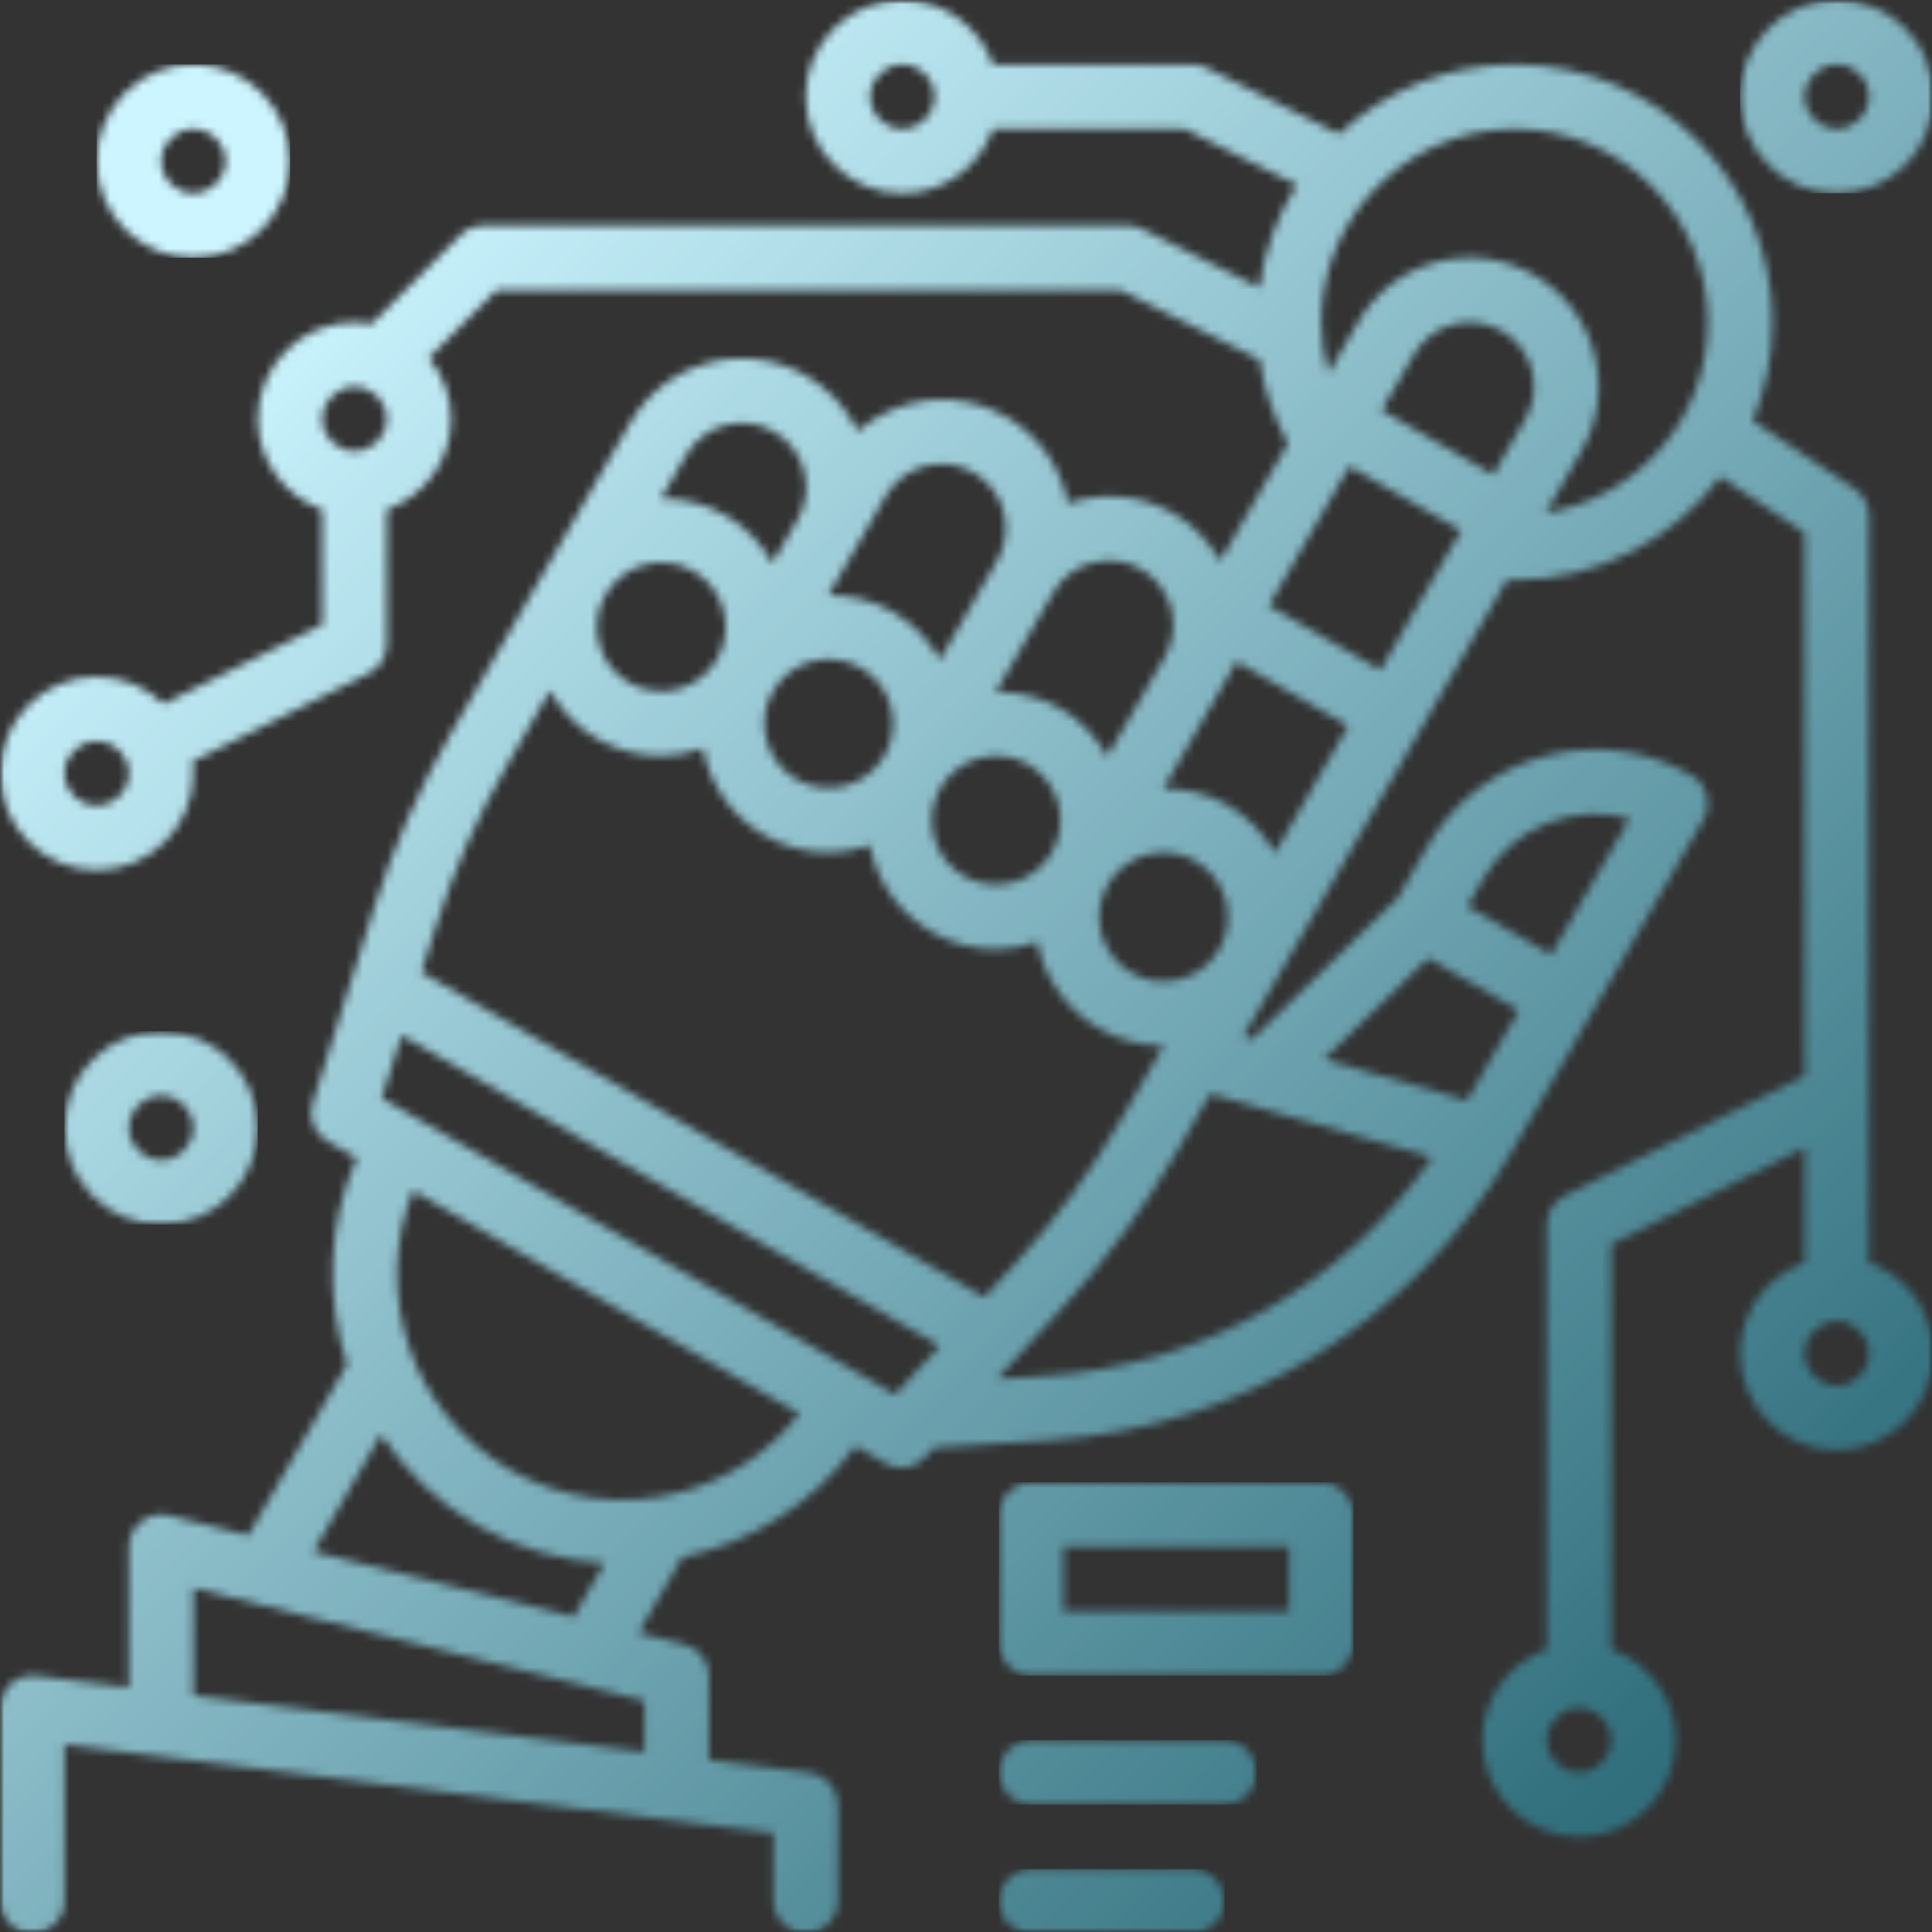 <svg width="237" height="237" viewBox="0 0 237 237" fill="none" xmlns="http://www.w3.org/2000/svg">
<rect x="0" y="0" width="237" height="237" fill="#333333" stroke="none"/>
<g id="Group 212">
<g id="Clip path group">
<mask id="mask0_473_343" style="mask-type:luminance" maskUnits="userSpaceOnUse" x="0" y="0" width="237" height="237">
<g id="913cf8f54d">
<path id="Vector" d="M0 0H237V237H0V0Z" fill="white"/>
</g>
</mask>
<g mask="url(#mask0_473_343)">
<g id="Group">
<g id="Clip path group_2">
<mask id="mask1_473_343" style="mask-type:luminance" maskUnits="userSpaceOnUse" x="0" y="0" width="238" height="238">
<g id="cfce65b32d">
<path id="Vector_2" d="M229.276 154.898V63.25C229.276 61.928 228.62 60.696 227.521 59.959L215.008 51.612C216.559 47.888 217.42 43.807 217.42 39.532C217.42 22.091 203.233 7.904 185.792 7.904C177.474 7.904 169.912 11.162 164.257 16.437L148.03 8.323C147.483 8.047 146.874 7.904 146.265 7.904H121.82C120.179 3.315 115.832 0 110.686 0C104.146 0 98.825 5.322 98.825 11.857C98.825 18.396 104.146 23.718 110.686 23.718C115.832 23.718 120.179 20.403 121.82 15.814H145.328L159.073 22.686C156.71 26.429 155.112 30.69 154.489 35.275L140.125 28.089C139.579 27.813 138.97 27.67 138.356 27.67H59.298C58.246 27.67 57.238 28.084 56.501 28.831L45.586 39.746C44.901 39.622 44.202 39.532 43.484 39.532C36.944 39.532 31.622 44.854 31.622 51.388C31.622 56.539 34.942 60.886 39.532 62.522V76.619L20.066 86.35C17.935 84.295 15.048 83.016 11.857 83.016C5.322 83.016 0 88.338 0 94.872C0 101.412 5.322 106.734 11.857 106.734C18.396 106.734 23.718 101.412 23.718 94.872C23.718 94.378 23.633 93.912 23.571 93.436L45.248 82.597C46.59 81.927 47.436 80.562 47.436 79.063V62.522C52.026 60.886 55.341 56.539 55.341 51.388C55.341 48.535 54.289 45.952 52.606 43.903L60.934 35.58H137.424L154.508 44.121C155.04 47.726 156.262 51.184 157.998 54.418L149.69 68.814C148.32 66.417 146.389 64.382 143.94 62.969C139.831 60.596 135.113 60.344 130.942 61.766C130.87 61.414 130.856 61.057 130.766 60.705C129.677 56.63 127.061 53.215 123.399 51.103C117.435 47.66 110.168 48.616 105.212 52.872C103.842 50.052 101.678 47.698 98.901 46.095C95.239 43.983 90.982 43.422 86.901 44.516C82.825 45.605 79.411 48.226 77.304 51.883L66.008 71.449L55.269 90.045C51.379 96.784 48.226 103.956 45.895 111.366L38.338 135.369C37.782 137.139 38.528 139.055 40.136 139.983L43.76 142.075C40.164 150.279 39.941 159.268 42.58 167.363L30.462 188.351L20.727 185.916C19.552 185.621 18.291 185.887 17.331 186.634C16.375 187.381 15.809 188.532 15.809 189.749V207.014L4.442 205.592C3.305 205.444 2.183 205.801 1.336 206.552C0.485 207.299 0 208.379 0 209.515V233.233C0 235.416 1.769 237.186 3.952 237.186C6.135 237.186 7.904 235.416 7.904 233.233V213.991L94.872 224.863V233.233C94.872 235.416 96.646 237.186 98.825 237.186C101.008 237.186 102.781 235.416 102.781 233.233V221.372C102.781 219.379 101.298 217.695 99.314 217.453L86.968 215.907V205.558C86.968 203.746 85.731 202.162 83.976 201.725L78.331 200.317L83.686 191.043C92.004 189.279 99.642 184.599 104.945 177.393L108.603 179.505C109.221 179.862 109.901 180.038 110.577 180.038C111.656 180.038 112.721 179.591 113.492 178.754L114.557 177.593L128.797 176.675C152.353 175.158 173.455 162.046 185.26 141.605L208.978 100.522C210.072 98.629 209.42 96.213 207.532 95.124C202.044 91.957 195.652 91.115 189.535 92.756C183.414 94.397 178.297 98.316 175.129 103.804L171.453 110.172L153.604 127.441L152.529 127.132L156.424 120.393C156.424 120.393 156.424 120.388 156.429 120.388L184.879 71.102C185.193 71.111 185.488 71.154 185.792 71.154C196.118 71.154 205.278 66.156 211.056 58.48L221.372 65.366V131.964L191.932 146.684C190.591 147.35 189.749 148.719 189.749 150.218V202.334C185.16 203.97 181.84 208.321 181.84 213.467C181.84 220.007 187.162 225.324 193.702 225.324C200.241 225.324 205.558 220.007 205.558 213.467C205.558 208.321 202.243 203.97 197.654 202.334V152.662L221.372 140.801V154.898C216.782 156.534 213.467 160.881 213.467 166.031C213.467 172.566 218.785 177.888 225.324 177.888C231.864 177.888 237.186 172.566 237.186 166.031C237.186 160.881 233.866 156.534 229.276 154.898ZM110.686 15.814C108.508 15.814 106.734 14.035 106.734 11.857C106.734 9.678 108.508 7.904 110.686 7.904C112.864 7.904 114.638 9.678 114.638 11.857C114.638 14.035 112.864 15.814 110.686 15.814ZM11.857 98.829C9.678 98.829 7.904 97.05 7.904 94.872C7.904 92.694 9.678 90.92 11.857 90.92C14.035 90.92 15.809 92.694 15.809 94.872C15.809 97.05 14.035 98.829 11.857 98.829ZM43.484 55.341C41.306 55.341 39.532 53.567 39.532 51.388C39.532 49.21 41.306 47.436 43.484 47.436C45.662 47.436 47.436 49.21 47.436 51.388C47.436 53.567 45.662 55.341 43.484 55.341ZM149.58 116.441C148.525 118.267 146.822 119.575 144.786 120.117C142.751 120.673 140.62 120.383 138.784 119.328C136.953 118.272 135.645 116.569 135.098 114.529C134.556 112.488 134.837 110.358 135.893 108.527C136.944 106.696 138.651 105.388 140.691 104.846C142.727 104.303 144.862 104.579 146.689 105.635C150.46 107.818 151.763 112.655 149.585 116.431L149.58 116.441ZM74.269 72.952C75.325 71.126 77.028 69.813 79.068 69.271C81.113 68.733 83.239 69.004 85.07 70.06C86.901 71.116 88.209 72.819 88.751 74.859C89.298 76.899 89.018 79.03 87.962 80.856V80.861C85.784 84.633 80.942 85.926 77.161 83.753C75.335 82.692 74.027 80.99 73.48 78.949C72.928 76.909 73.209 74.778 74.269 72.952ZM94.806 84.813C95.862 82.982 97.564 81.674 99.605 81.127C101.65 80.585 103.78 80.866 105.607 81.922C107.438 82.973 108.745 84.68 109.288 86.721C109.835 88.756 109.554 90.877 108.508 92.704L108.498 92.718C106.315 96.489 101.474 97.793 97.697 95.614C93.926 93.436 92.627 88.59 94.806 84.813ZM115.352 96.675C116.407 94.844 118.11 93.536 120.15 92.989C122.191 92.442 124.321 92.723 126.148 93.778C129.919 95.957 131.213 100.789 129.054 104.56L129.03 104.598C126.842 108.36 122.005 109.649 118.243 107.471C116.412 106.415 115.104 104.712 114.557 102.672C114.015 100.632 114.291 98.501 115.352 96.675ZM150.646 98.791C148.192 97.374 145.466 96.722 142.703 96.732L151.697 81.147L165.394 89.051L156.386 104.651C155.045 102.301 153.147 100.237 150.646 98.791ZM155.654 74.298L165.537 57.181L179.234 65.086L169.351 82.202L155.654 74.298ZM187.134 51.388L183.181 58.237L169.489 50.333L173.441 43.484C174.497 41.653 176.2 40.35 178.24 39.798C180.285 39.251 182.416 39.536 184.242 40.587C188.018 42.77 189.317 47.617 187.134 51.388ZM135.845 92.789C134.509 90.445 132.606 88.38 130.1 86.93C127.593 85.484 124.859 84.871 122.153 84.885L129.182 72.709C131.36 68.933 136.211 67.635 139.983 69.818C141.809 70.874 143.117 72.576 143.664 74.617C144.211 76.657 143.93 78.788 142.874 80.619L135.845 92.789ZM108.641 60.848C110.824 57.077 115.665 55.773 119.442 57.961C121.273 59.017 122.581 60.72 123.128 62.76C123.67 64.8 123.389 66.931 122.333 68.762L115.309 80.937C113.968 78.588 112.065 76.524 109.559 75.078C107.109 73.661 104.38 73.009 101.616 73.019L108.641 60.848ZM88.946 52.154C90.987 51.612 93.117 51.888 94.948 52.944C96.779 53.999 98.087 55.702 98.634 57.742C99.177 59.783 98.896 61.909 97.84 63.74L94.763 69.071C93.422 66.722 91.519 64.662 89.013 63.217C86.564 61.804 83.834 61.148 81.075 61.157L84.148 55.84C85.208 54.009 86.911 52.696 88.946 52.154ZM62.118 93.992L67.459 84.742C68.8 87.091 70.698 89.156 73.204 90.601C75.687 92.033 78.402 92.718 81.085 92.718C82.835 92.718 84.561 92.394 86.216 91.829C87.073 96.142 89.65 100.09 93.75 102.458C96.233 103.89 98.948 104.574 101.631 104.574C103.381 104.574 105.107 104.256 106.757 103.695C106.824 104.032 106.834 104.38 106.924 104.717C108.018 108.798 110.634 112.208 114.296 114.319C116.778 115.751 119.494 116.436 122.172 116.436C123.927 116.436 125.653 116.113 127.299 115.551C127.365 115.894 127.379 116.241 127.47 116.579C128.564 120.654 131.179 124.069 134.837 126.176C137.272 127.584 139.978 128.302 142.717 128.302C142.727 128.302 142.732 128.302 142.741 128.302L137.443 137.476C133.843 143.716 129.548 149.571 124.688 154.864L120.769 159.135L51.697 119.266L53.438 113.739C55.597 106.876 58.518 100.232 62.118 93.992ZM79.059 214.918L23.718 207.998V194.81L79.059 208.645V214.918ZM38.443 190.344L46.742 175.976C49.681 180.423 53.633 184.294 58.556 187.134C63.488 189.982 68.819 191.438 74.146 191.756L70.355 198.324L38.443 190.344ZM83.51 183.048C76.376 184.96 68.919 183.98 62.508 180.285C50.461 173.327 45.653 158.626 50.68 146.066L98.064 173.427C94.397 178.102 89.355 181.479 83.51 183.048ZM109.811 171.073L46.837 134.713L49.267 126.989L115.285 165.104L109.811 171.073ZM199.913 100.423L190.277 117.107L180.009 111.176L181.983 107.751C185.659 101.383 193.126 98.549 199.913 100.423ZM175.21 117.539L186.325 123.955L179.962 134.979L162.388 129.948L175.21 117.539ZM175.676 141.976C164.857 157.632 147.488 167.544 128.293 168.78L122.286 169.17L130.504 160.21C135.755 154.489 140.387 148.168 144.282 141.429L148.463 134.185L175.676 141.976ZM189.616 62.912L193.987 55.341C196.094 51.688 196.655 47.427 195.561 43.346C194.472 39.265 191.856 35.855 188.194 33.744C184.537 31.632 180.271 31.071 176.195 32.165C172.114 33.259 168.704 35.874 166.592 39.536L162.959 45.833C162.393 43.788 162.074 41.672 162.074 39.532C162.074 33.611 164.267 28.212 167.862 24.056C167.934 23.984 168 23.904 168.067 23.823C172.419 18.924 178.744 15.814 185.792 15.814C198.876 15.814 209.51 26.448 209.51 39.532C209.51 51.307 200.878 61.076 189.616 62.912ZM193.702 217.42C191.523 217.42 189.749 215.646 189.749 213.467C189.749 211.289 191.523 209.515 193.702 209.515C195.88 209.515 197.654 211.289 197.654 213.467C197.654 215.646 195.88 217.42 193.702 217.42ZM225.324 169.983C223.146 169.983 221.372 168.21 221.372 166.031C221.372 163.853 223.146 162.074 225.324 162.074C227.502 162.074 229.276 163.853 229.276 166.031C229.276 168.21 227.502 169.983 225.324 169.983Z" fill="white"/>
</g>
</mask>
<g mask="url(#mask1_473_343)">
<g id="Group_2">
<path id="Vector_3" d="M0 0V237H237V0H0Z" fill="url(#paint0_linear_473_343)"/>
</g>
</g>
</g>
</g>
</g>
</g>
<g id="Clip path group_3">
<mask id="mask2_473_343" style="mask-type:luminance" maskUnits="userSpaceOnUse" x="213" y="0" width="24" height="24">
<g id="e89dbbcb5a">
<path id="Vector_4" d="M213.021 0H237V23.989H213.021V0Z" fill="white"/>
</g>
</mask>
<g mask="url(#mask2_473_343)">
<g id="Group_3">
<g id="Clip path group_4">
<mask id="mask3_473_343" style="mask-type:luminance" maskUnits="userSpaceOnUse" x="213" y="-1" width="25" height="25">
<g id="cc3ce4c475">
<path id="Vector_5" d="M225.324 23.718C231.864 23.718 237.186 18.396 237.186 11.856C237.186 5.322 231.864 -0 225.324 -0C218.785 -0 213.468 5.322 213.468 11.856C213.468 18.396 218.785 23.718 225.324 23.718ZM225.324 7.904C227.503 7.904 229.277 9.678 229.277 11.856C229.277 14.035 227.503 15.813 225.324 15.813C223.146 15.813 221.372 14.035 221.372 11.856C221.372 9.678 223.146 7.904 225.324 7.904Z" fill="white"/>
</g>
</mask>
<g mask="url(#mask3_473_343)">
<g id="Group_4">
<path id="Vector_6" d="M213.468 -0V23.718H237V-0H213.468Z" fill="url(#paint1_linear_473_343)"/>
</g>
</g>
</g>
</g>
</g>
</g>
<g id="Clip path group_5">
<mask id="mask4_473_343" style="mask-type:luminance" maskUnits="userSpaceOnUse" x="10" y="6" width="27" height="27">
<g id="908a0c0f30">
<path id="Vector_7" d="M10.91 6.944H36.478V32.513H10.91V6.944Z" fill="white"/>
</g>
</mask>
<g mask="url(#mask4_473_343)">
<g id="Group_5">
<g id="Clip path group_6">
<mask id="mask5_473_343" style="mask-type:luminance" maskUnits="userSpaceOnUse" x="11" y="7" width="25" height="25">
<g id="797feed632">
<path id="Vector_8" d="M23.718 31.623C30.257 31.623 35.575 26.306 35.575 19.766C35.575 13.227 30.257 7.905 23.718 7.905C17.178 7.905 11.856 13.227 11.856 19.766C11.856 26.306 17.178 31.623 23.718 31.623ZM23.718 15.814C25.896 15.814 27.67 17.588 27.67 19.766C27.67 21.945 25.896 23.719 23.718 23.719C21.54 23.719 19.766 21.945 19.766 19.766C19.766 17.588 21.54 15.814 23.718 15.814Z" fill="white"/>
</g>
</mask>
<g mask="url(#mask5_473_343)">
<g id="Group_6">
<path id="Vector_9" d="M11.856 7.905V31.623H35.575V7.905H11.856Z" fill="#CCF5FF"/>
</g>
</g>
</g>
</g>
</g>
</g>
<g id="Clip path group_7">
<mask id="mask6_473_343" style="mask-type:luminance" maskUnits="userSpaceOnUse" x="7" y="126" width="26" height="25">
<g id="fefebbbe17">
<path id="Vector_10" d="M7.257 126.262H32.825V150.613H7.257V126.262Z" fill="white"/>
</g>
</mask>
<g mask="url(#mask6_473_343)">
<g id="Group_7">
<g id="Clip path group_8">
<mask id="mask7_473_343" style="mask-type:luminance" maskUnits="userSpaceOnUse" x="7" y="126" width="25" height="25">
<g id="3f1b914cf5">
<path id="Vector_11" d="M31.621 138.356C31.621 131.822 26.299 126.5 19.765 126.5C13.225 126.5 7.903 131.822 7.903 138.356C7.903 144.896 13.225 150.218 19.765 150.218C26.299 150.218 31.621 144.896 31.621 138.356ZM15.808 138.356C15.808 136.178 17.587 134.404 19.765 134.404C21.943 134.404 23.717 136.178 23.717 138.356C23.717 140.535 21.943 142.313 19.765 142.313C17.587 142.313 15.808 140.535 15.808 138.356Z" fill="white"/>
</g>
</mask>
<g mask="url(#mask7_473_343)">
<g id="Group_8">
<path id="Vector_12" d="M7.903 126.5V150.218H31.621V126.5H7.903Z" fill="url(#paint2_linear_473_343)"/>
</g>
</g>
</g>
</g>
</g>
</g>
<g id="Clip path group_9">
<mask id="mask8_473_343" style="mask-type:luminance" maskUnits="userSpaceOnUse" x="121" y="181" width="46" height="26">
<g id="cb0ef6e5d0">
<path id="Vector_13" d="M121.706 181.051H166.755V206.619H121.706V181.051Z" fill="white"/>
</g>
</mask>
<g mask="url(#mask8_473_343)">
<g id="Group_9">
<g id="Clip path group_10">
<mask id="mask9_473_343" style="mask-type:luminance" maskUnits="userSpaceOnUse" x="122" y="181" width="45" height="25">
<g id="920ca87a54">
<path id="Vector_14" d="M162.075 181.84H126.5C124.317 181.84 122.543 183.614 122.543 185.797V201.606C122.543 203.789 124.317 205.558 126.5 205.558H162.075C164.258 205.558 166.027 203.789 166.027 201.606V185.797C166.027 183.614 164.258 181.84 162.075 181.84ZM158.122 197.654H130.452V189.75H158.122V197.654Z" fill="white"/>
</g>
</mask>
<g mask="url(#mask9_473_343)">
<g id="Group_10">
<path id="Vector_15" d="M122.543 181.84V205.558H166.027V181.84H122.543Z" fill="url(#paint3_linear_473_343)"/>
</g>
</g>
</g>
</g>
</g>
</g>
<g id="Clip path group_11">
<mask id="mask10_473_343" style="mask-type:luminance" maskUnits="userSpaceOnUse" x="121" y="212" width="34" height="11">
<g id="acb2a2e05b">
<path id="Vector_16" d="M121.706 212.707H154.579V222.447H121.706V212.707Z" fill="white"/>
</g>
</mask>
<g mask="url(#mask10_473_343)">
<g id="Group_11">
<g id="Clip path group_12">
<mask id="mask11_473_343" style="mask-type:luminance" maskUnits="userSpaceOnUse" x="122" y="213" width="33" height="9">
<g id="bf0120558a">
<path id="Vector_17" d="M150.218 213.467H126.5C124.317 213.467 122.543 215.237 122.543 217.42C122.543 219.602 124.317 221.372 126.5 221.372H150.218C152.401 221.372 154.17 219.602 154.17 217.42C154.17 215.237 152.401 213.467 150.218 213.467Z" fill="white"/>
</g>
</mask>
<g mask="url(#mask11_473_343)">
<g id="Group_12">
<path id="Vector_18" d="M122.543 213.467V221.372H154.17V213.467H122.543Z" fill="url(#paint4_linear_473_343)"/>
</g>
</g>
</g>
</g>
</g>
</g>
<g id="Clip path group_13">
<mask id="mask12_473_343" style="mask-type:luminance" maskUnits="userSpaceOnUse" x="121" y="228" width="30" height="10">
<g id="d37ca5d49e">
<path id="Vector_19" d="M121.706 228.535H150.927V237H121.706V228.535Z" fill="white"/>
</g>
</mask>
<g mask="url(#mask12_473_343)">
<g id="Group_13">
<g id="Clip path group_14">
<mask id="mask13_473_343" style="mask-type:luminance" maskUnits="userSpaceOnUse" x="122" y="229" width="29" height="9">
<g id="dbd41330d8">
<path id="Vector_20" d="M146.266 229.281H126.5C124.317 229.281 122.543 231.05 122.543 233.233C122.543 235.416 124.317 237.186 126.5 237.186H146.266C148.444 237.186 150.218 235.416 150.218 233.233C150.218 231.05 148.444 229.281 146.266 229.281Z" fill="white"/>
</g>
</mask>
<g mask="url(#mask13_473_343)">
<g id="Group_14">
<path id="Vector_21" d="M122.543 229.281V237H150.218V229.281H122.543Z" fill="url(#paint5_linear_473_343)"/>
</g>
</g>
</g>
</g>
</g>
</g>
</g>
<defs>
<linearGradient id="paint0_linear_473_343" x1="-10.329" y1="10.201" x2="225.205" y2="248.65" gradientUnits="userSpaceOnUse">
<stop stop-color="#CCF5FF"/>
<stop offset="0.125" stop-color="#CCF5FF"/>
<stop offset="0.141" stop-color="#CCF5FF"/>
<stop offset="0.145" stop-color="#CBF4FE"/>
<stop offset="0.148" stop-color="#CBF4FE"/>
<stop offset="0.152" stop-color="#CAF3FD"/>
<stop offset="0.156" stop-color="#C9F2FD"/>
<stop offset="0.16" stop-color="#C8F2FC"/>
<stop offset="0.164" stop-color="#C7F1FB"/>
<stop offset="0.168" stop-color="#C7F0FA"/>
<stop offset="0.172" stop-color="#C6F0FA"/>
<stop offset="0.176" stop-color="#C5EFF9"/>
<stop offset="0.18" stop-color="#C4EEF8"/>
<stop offset="0.184" stop-color="#C3EEF8"/>
<stop offset="0.188" stop-color="#C2EDF7"/>
<stop offset="0.191" stop-color="#C2ECF6"/>
<stop offset="0.195" stop-color="#C1EBF6"/>
<stop offset="0.199" stop-color="#C0EBF5"/>
<stop offset="0.203" stop-color="#BFEAF4"/>
<stop offset="0.207" stop-color="#BEE9F4"/>
<stop offset="0.211" stop-color="#BEE9F3"/>
<stop offset="0.215" stop-color="#BDE8F2"/>
<stop offset="0.219" stop-color="#BCE7F2"/>
<stop offset="0.223" stop-color="#BBE6F1"/>
<stop offset="0.227" stop-color="#BAE6F0"/>
<stop offset="0.23" stop-color="#B9E5EF"/>
<stop offset="0.234" stop-color="#B9E4EF"/>
<stop offset="0.238" stop-color="#B8E4EE"/>
<stop offset="0.242" stop-color="#B7E3ED"/>
<stop offset="0.246" stop-color="#B6E2ED"/>
<stop offset="0.25" stop-color="#B5E2EC"/>
<stop offset="0.254" stop-color="#B5E1EB"/>
<stop offset="0.258" stop-color="#B4E0EB"/>
<stop offset="0.262" stop-color="#B3DFEA"/>
<stop offset="0.266" stop-color="#B2DFE9"/>
<stop offset="0.27" stop-color="#B1DEE9"/>
<stop offset="0.273" stop-color="#B0DDE8"/>
<stop offset="0.277" stop-color="#B0DDE7"/>
<stop offset="0.281" stop-color="#AFDCE7"/>
<stop offset="0.285" stop-color="#AEDBE6"/>
<stop offset="0.289" stop-color="#ADDAE5"/>
<stop offset="0.293" stop-color="#ACDAE4"/>
<stop offset="0.297" stop-color="#ACD9E4"/>
<stop offset="0.301" stop-color="#ABD8E3"/>
<stop offset="0.305" stop-color="#AAD8E2"/>
<stop offset="0.309" stop-color="#A9D7E2"/>
<stop offset="0.312" stop-color="#A8D6E1"/>
<stop offset="0.316" stop-color="#A7D5E0"/>
<stop offset="0.32" stop-color="#A7D5E0"/>
<stop offset="0.324" stop-color="#A6D4DF"/>
<stop offset="0.328" stop-color="#A5D3DE"/>
<stop offset="0.332" stop-color="#A4D3DE"/>
<stop offset="0.336" stop-color="#A3D2DD"/>
<stop offset="0.34" stop-color="#A3D1DC"/>
<stop offset="0.344" stop-color="#A2D1DC"/>
<stop offset="0.348" stop-color="#A1D0DB"/>
<stop offset="0.352" stop-color="#A0CFDA"/>
<stop offset="0.355" stop-color="#9FCEDA"/>
<stop offset="0.359" stop-color="#9ECED9"/>
<stop offset="0.363" stop-color="#9ECDD8"/>
<stop offset="0.367" stop-color="#9DCCD7"/>
<stop offset="0.371" stop-color="#9CCCD7"/>
<stop offset="0.375" stop-color="#9BCBD6"/>
<stop offset="0.379" stop-color="#9ACAD5"/>
<stop offset="0.383" stop-color="#9AC9D5"/>
<stop offset="0.387" stop-color="#99C9D4"/>
<stop offset="0.391" stop-color="#98C8D3"/>
<stop offset="0.395" stop-color="#97C7D3"/>
<stop offset="0.398" stop-color="#96C7D2"/>
<stop offset="0.402" stop-color="#95C6D1"/>
<stop offset="0.406" stop-color="#95C5D1"/>
<stop offset="0.41" stop-color="#94C4D0"/>
<stop offset="0.414" stop-color="#93C4CF"/>
<stop offset="0.418" stop-color="#92C3CF"/>
<stop offset="0.422" stop-color="#91C2CE"/>
<stop offset="0.426" stop-color="#91C2CD"/>
<stop offset="0.43" stop-color="#90C1CC"/>
<stop offset="0.434" stop-color="#8FC0CC"/>
<stop offset="0.438" stop-color="#8EC0CB"/>
<stop offset="0.441" stop-color="#8DBFCA"/>
<stop offset="0.445" stop-color="#8CBECA"/>
<stop offset="0.449" stop-color="#8CBDC9"/>
<stop offset="0.453" stop-color="#8BBDC8"/>
<stop offset="0.457" stop-color="#8ABCC8"/>
<stop offset="0.461" stop-color="#89BBC7"/>
<stop offset="0.465" stop-color="#88BBC6"/>
<stop offset="0.469" stop-color="#88BAC6"/>
<stop offset="0.473" stop-color="#87B9C5"/>
<stop offset="0.477" stop-color="#86B8C4"/>
<stop offset="0.48" stop-color="#85B8C4"/>
<stop offset="0.484" stop-color="#84B7C3"/>
<stop offset="0.488" stop-color="#83B6C2"/>
<stop offset="0.492" stop-color="#83B6C2"/>
<stop offset="0.496" stop-color="#82B5C1"/>
<stop offset="0.5" stop-color="#81B4C0"/>
<stop offset="0.504" stop-color="#80B4BF"/>
<stop offset="0.508" stop-color="#7FB3BF"/>
<stop offset="0.512" stop-color="#7FB2BE"/>
<stop offset="0.516" stop-color="#7EB1BD"/>
<stop offset="0.52" stop-color="#7DB1BD"/>
<stop offset="0.523" stop-color="#7CB0BC"/>
<stop offset="0.527" stop-color="#7BAFBB"/>
<stop offset="0.531" stop-color="#7BAFBB"/>
<stop offset="0.535" stop-color="#7AAEBA"/>
<stop offset="0.539" stop-color="#79ADB9"/>
<stop offset="0.543" stop-color="#78ACB9"/>
<stop offset="0.547" stop-color="#77ACB8"/>
<stop offset="0.551" stop-color="#76ABB7"/>
<stop offset="0.555" stop-color="#76AAB7"/>
<stop offset="0.559" stop-color="#75AAB6"/>
<stop offset="0.562" stop-color="#74A9B5"/>
<stop offset="0.566" stop-color="#73A8B4"/>
<stop offset="0.57" stop-color="#72A7B4"/>
<stop offset="0.574" stop-color="#72A7B3"/>
<stop offset="0.578" stop-color="#71A6B2"/>
<stop offset="0.582" stop-color="#70A5B2"/>
<stop offset="0.586" stop-color="#6FA5B1"/>
<stop offset="0.59" stop-color="#6EA4B0"/>
<stop offset="0.594" stop-color="#6DA3B0"/>
<stop offset="0.598" stop-color="#6DA3AF"/>
<stop offset="0.602" stop-color="#6CA2AE"/>
<stop offset="0.605" stop-color="#6BA1AE"/>
<stop offset="0.609" stop-color="#6AA0AD"/>
<stop offset="0.613" stop-color="#69A0AC"/>
<stop offset="0.617" stop-color="#699FAC"/>
<stop offset="0.621" stop-color="#689EAB"/>
<stop offset="0.625" stop-color="#679EAA"/>
<stop offset="0.629" stop-color="#669DA9"/>
<stop offset="0.633" stop-color="#659CA9"/>
<stop offset="0.637" stop-color="#649BA8"/>
<stop offset="0.641" stop-color="#649BA7"/>
<stop offset="0.645" stop-color="#639AA7"/>
<stop offset="0.648" stop-color="#6299A6"/>
<stop offset="0.652" stop-color="#6199A5"/>
<stop offset="0.656" stop-color="#6098A5"/>
<stop offset="0.66" stop-color="#6097A4"/>
<stop offset="0.664" stop-color="#5F96A3"/>
<stop offset="0.668" stop-color="#5E96A3"/>
<stop offset="0.672" stop-color="#5D95A2"/>
<stop offset="0.676" stop-color="#5C94A1"/>
<stop offset="0.68" stop-color="#5B94A1"/>
<stop offset="0.684" stop-color="#5B93A0"/>
<stop offset="0.688" stop-color="#5A929F"/>
<stop offset="0.691" stop-color="#59929F"/>
<stop offset="0.695" stop-color="#58919E"/>
<stop offset="0.699" stop-color="#57909D"/>
<stop offset="0.703" stop-color="#578F9C"/>
<stop offset="0.707" stop-color="#568F9C"/>
<stop offset="0.711" stop-color="#558E9B"/>
<stop offset="0.715" stop-color="#548D9A"/>
<stop offset="0.719" stop-color="#538D9A"/>
<stop offset="0.723" stop-color="#528C99"/>
<stop offset="0.727" stop-color="#528B98"/>
<stop offset="0.73" stop-color="#518A98"/>
<stop offset="0.734" stop-color="#508A97"/>
<stop offset="0.738" stop-color="#4F8996"/>
<stop offset="0.742" stop-color="#4E8896"/>
<stop offset="0.746" stop-color="#4E8895"/>
<stop offset="0.75" stop-color="#4D8794"/>
<stop offset="0.754" stop-color="#4C8694"/>
<stop offset="0.758" stop-color="#4B8693"/>
<stop offset="0.762" stop-color="#4A8592"/>
<stop offset="0.766" stop-color="#498491"/>
<stop offset="0.77" stop-color="#498391"/>
<stop offset="0.773" stop-color="#488390"/>
<stop offset="0.777" stop-color="#47828F"/>
<stop offset="0.781" stop-color="#46818F"/>
<stop offset="0.785" stop-color="#45818E"/>
<stop offset="0.789" stop-color="#45808D"/>
<stop offset="0.793" stop-color="#447F8D"/>
<stop offset="0.797" stop-color="#437E8C"/>
<stop offset="0.801" stop-color="#427E8B"/>
<stop offset="0.805" stop-color="#417D8B"/>
<stop offset="0.809" stop-color="#407C8A"/>
<stop offset="0.812" stop-color="#407C89"/>
<stop offset="0.816" stop-color="#3F7B89"/>
<stop offset="0.82" stop-color="#3E7A88"/>
<stop offset="0.824" stop-color="#3D7987"/>
<stop offset="0.828" stop-color="#3C7986"/>
<stop offset="0.832" stop-color="#3C7886"/>
<stop offset="0.836" stop-color="#3B7785"/>
<stop offset="0.84" stop-color="#3A7784"/>
<stop offset="0.844" stop-color="#397684"/>
<stop offset="0.848" stop-color="#387583"/>
<stop offset="0.852" stop-color="#377582"/>
<stop offset="0.855" stop-color="#377482"/>
<stop offset="0.859" stop-color="#367381"/>
<stop offset="0.863" stop-color="#357280"/>
<stop offset="0.867" stop-color="#347280"/>
<stop offset="0.871" stop-color="#33717F"/>
<stop offset="0.875" stop-color="#33707E"/>
<stop offset="0.879" stop-color="#32707E"/>
<stop offset="0.883" stop-color="#316F7D"/>
<stop offset="0.891" stop-color="#316F7D"/>
<stop offset="0.906" stop-color="#316F7D"/>
<stop offset="0.938" stop-color="#316F7D"/>
<stop offset="1" stop-color="#316F7D"/>
</linearGradient>
<linearGradient id="paint1_linear_473_343" x1="213.54" y1="-0.073" x2="237.02" y2="23.698" gradientUnits="userSpaceOnUse">
<stop stop-color="#8CBEC9"/>
<stop offset="0.031" stop-color="#8CBDC9"/>
<stop offset="0.062" stop-color="#8BBDC9"/>
<stop offset="0.094" stop-color="#8ABCC8"/>
<stop offset="0.125" stop-color="#8ABCC7"/>
<stop offset="0.156" stop-color="#89BBC7"/>
<stop offset="0.188" stop-color="#88BBC6"/>
<stop offset="0.219" stop-color="#88BAC6"/>
<stop offset="0.25" stop-color="#87B9C5"/>
<stop offset="0.281" stop-color="#86B9C5"/>
<stop offset="0.312" stop-color="#86B8C4"/>
<stop offset="0.344" stop-color="#85B8C4"/>
<stop offset="0.375" stop-color="#85B7C3"/>
<stop offset="0.406" stop-color="#84B7C2"/>
<stop offset="0.438" stop-color="#83B6C2"/>
<stop offset="0.469" stop-color="#83B6C1"/>
<stop offset="0.495" stop-color="#82B5C1"/>
<stop offset="0.5" stop-color="#82B5C1"/>
<stop offset="0.505" stop-color="#81B4C0"/>
<stop offset="0.531" stop-color="#81B4C0"/>
<stop offset="0.562" stop-color="#81B4C0"/>
<stop offset="0.594" stop-color="#80B3BF"/>
<stop offset="0.625" stop-color="#7FB3BF"/>
<stop offset="0.656" stop-color="#7FB2BE"/>
<stop offset="0.688" stop-color="#7EB2BE"/>
<stop offset="0.719" stop-color="#7DB1BD"/>
<stop offset="0.75" stop-color="#7DB0BC"/>
<stop offset="0.781" stop-color="#7CB0BC"/>
<stop offset="0.812" stop-color="#7BAFBB"/>
<stop offset="0.844" stop-color="#7BAFBB"/>
<stop offset="0.875" stop-color="#7AAEBA"/>
<stop offset="0.906" stop-color="#79AEBA"/>
<stop offset="0.938" stop-color="#79ADB9"/>
<stop offset="0.969" stop-color="#78ACB9"/>
<stop offset="1" stop-color="#77ACB8"/>
</linearGradient>
<linearGradient id="paint2_linear_473_343" x1="7.978" y1="126.425" x2="31.55" y2="150.289" gradientUnits="userSpaceOnUse">
<stop stop-color="#AEDBE6"/>
<stop offset="0.031" stop-color="#AEDBE6"/>
<stop offset="0.062" stop-color="#ADDAE5"/>
<stop offset="0.094" stop-color="#ACDAE5"/>
<stop offset="0.125" stop-color="#ACD9E4"/>
<stop offset="0.156" stop-color="#ABD9E3"/>
<stop offset="0.188" stop-color="#AAD8E3"/>
<stop offset="0.219" stop-color="#AAD7E2"/>
<stop offset="0.25" stop-color="#A9D7E2"/>
<stop offset="0.281" stop-color="#A8D6E1"/>
<stop offset="0.312" stop-color="#A8D6E1"/>
<stop offset="0.344" stop-color="#A7D5E0"/>
<stop offset="0.375" stop-color="#A7D5E0"/>
<stop offset="0.406" stop-color="#A6D4DF"/>
<stop offset="0.438" stop-color="#A5D3DE"/>
<stop offset="0.469" stop-color="#A5D3DE"/>
<stop offset="0.497" stop-color="#A4D2DD"/>
<stop offset="0.5" stop-color="#A4D2DD"/>
<stop offset="0.503" stop-color="#A3D2DD"/>
<stop offset="0.531" stop-color="#A3D2DD"/>
<stop offset="0.562" stop-color="#A3D1DC"/>
<stop offset="0.594" stop-color="#A2D1DC"/>
<stop offset="0.625" stop-color="#A1D0DB"/>
<stop offset="0.656" stop-color="#A1D0DB"/>
<stop offset="0.688" stop-color="#A0CFDA"/>
<stop offset="0.719" stop-color="#9FCEDA"/>
<stop offset="0.75" stop-color="#9FCED9"/>
<stop offset="0.781" stop-color="#9ECDD8"/>
<stop offset="0.812" stop-color="#9DCDD8"/>
<stop offset="0.844" stop-color="#9DCCD7"/>
<stop offset="0.875" stop-color="#9CCCD7"/>
<stop offset="0.906" stop-color="#9BCBD6"/>
<stop offset="0.938" stop-color="#9BCAD6"/>
<stop offset="0.969" stop-color="#9ACAD5"/>
<stop offset="1" stop-color="#99C9D5"/>
</linearGradient>
<linearGradient id="paint3_linear_473_343" x1="127.622" y1="176.827" x2="160.955" y2="210.573" gradientUnits="userSpaceOnUse">
<stop stop-color="#639AA7"/>
<stop offset="0.031" stop-color="#639AA7"/>
<stop offset="0.062" stop-color="#6299A6"/>
<stop offset="0.094" stop-color="#6198A5"/>
<stop offset="0.125" stop-color="#6098A4"/>
<stop offset="0.156" stop-color="#5F97A4"/>
<stop offset="0.188" stop-color="#5E96A3"/>
<stop offset="0.219" stop-color="#5D95A2"/>
<stop offset="0.25" stop-color="#5C94A1"/>
<stop offset="0.281" stop-color="#5B94A0"/>
<stop offset="0.312" stop-color="#5A93A0"/>
<stop offset="0.344" stop-color="#59929F"/>
<stop offset="0.356" stop-color="#58919E"/>
<stop offset="0.375" stop-color="#58919E"/>
<stop offset="0.406" stop-color="#58909D"/>
<stop offset="0.438" stop-color="#578F9D"/>
<stop offset="0.469" stop-color="#568F9C"/>
<stop offset="0.5" stop-color="#558E9B"/>
<stop offset="0.531" stop-color="#548D9A"/>
<stop offset="0.562" stop-color="#538C99"/>
<stop offset="0.594" stop-color="#528B99"/>
<stop offset="0.625" stop-color="#518B98"/>
<stop offset="0.644" stop-color="#508A97"/>
<stop offset="0.656" stop-color="#508997"/>
<stop offset="0.688" stop-color="#4F8996"/>
<stop offset="0.719" stop-color="#4E8896"/>
<stop offset="0.75" stop-color="#4D8795"/>
<stop offset="0.781" stop-color="#4C8794"/>
<stop offset="0.812" stop-color="#4B8693"/>
<stop offset="0.844" stop-color="#4B8592"/>
<stop offset="0.875" stop-color="#4A8492"/>
<stop offset="0.906" stop-color="#498391"/>
<stop offset="0.938" stop-color="#488390"/>
<stop offset="0.969" stop-color="#47828F"/>
<stop offset="1" stop-color="#46818F"/>
</linearGradient>
<linearGradient id="paint4_linear_473_343" x1="128.574" y1="207.512" x2="148.144" y2="227.325" gradientUnits="userSpaceOnUse">
<stop stop-color="#558E9B"/>
<stop offset="0.031" stop-color="#558E9B"/>
<stop offset="0.062" stop-color="#548D9B"/>
<stop offset="0.094" stop-color="#548D9A"/>
<stop offset="0.125" stop-color="#538D9A"/>
<stop offset="0.156" stop-color="#538C99"/>
<stop offset="0.188" stop-color="#528C99"/>
<stop offset="0.202" stop-color="#528B98"/>
<stop offset="0.219" stop-color="#518B98"/>
<stop offset="0.25" stop-color="#518B98"/>
<stop offset="0.281" stop-color="#508A97"/>
<stop offset="0.312" stop-color="#508A97"/>
<stop offset="0.344" stop-color="#4F8996"/>
<stop offset="0.375" stop-color="#4F8996"/>
<stop offset="0.406" stop-color="#4E8896"/>
<stop offset="0.438" stop-color="#4E8895"/>
<stop offset="0.469" stop-color="#4D8795"/>
<stop offset="0.5" stop-color="#4D8794"/>
<stop offset="0.531" stop-color="#4C8694"/>
<stop offset="0.562" stop-color="#4C8693"/>
<stop offset="0.594" stop-color="#4B8593"/>
<stop offset="0.625" stop-color="#4A8592"/>
<stop offset="0.656" stop-color="#4A8592"/>
<stop offset="0.688" stop-color="#498491"/>
<stop offset="0.719" stop-color="#498491"/>
<stop offset="0.75" stop-color="#488391"/>
<stop offset="0.781" stop-color="#488390"/>
<stop offset="0.798" stop-color="#478290"/>
<stop offset="0.812" stop-color="#47828F"/>
<stop offset="0.844" stop-color="#47828F"/>
<stop offset="0.875" stop-color="#46818F"/>
<stop offset="0.906" stop-color="#46818E"/>
<stop offset="0.938" stop-color="#45808E"/>
<stop offset="0.969" stop-color="#44808D"/>
<stop offset="1" stop-color="#447F8D"/>
</linearGradient>
<linearGradient id="paint5_linear_473_343" x1="127.572" y1="224.314" x2="145.098" y2="242.056" gradientUnits="userSpaceOnUse">
<stop stop-color="#4E8895"/>
<stop offset="0.062" stop-color="#4E8895"/>
<stop offset="0.125" stop-color="#4D8794"/>
<stop offset="0.188" stop-color="#4C8693"/>
<stop offset="0.22" stop-color="#4B8592"/>
<stop offset="0.25" stop-color="#4A8592"/>
<stop offset="0.312" stop-color="#4A8492"/>
<stop offset="0.375" stop-color="#498391"/>
<stop offset="0.438" stop-color="#488390"/>
<stop offset="0.5" stop-color="#47828F"/>
<stop offset="0.562" stop-color="#46818E"/>
<stop offset="0.625" stop-color="#45808E"/>
<stop offset="0.688" stop-color="#447F8D"/>
<stop offset="0.75" stop-color="#437E8C"/>
<stop offset="0.78" stop-color="#427E8B"/>
<stop offset="0.812" stop-color="#417D8B"/>
<stop offset="0.875" stop-color="#417D8A"/>
<stop offset="0.938" stop-color="#407C89"/>
<stop offset="1" stop-color="#3F7B89"/>
</linearGradient>
</defs>
</svg>
